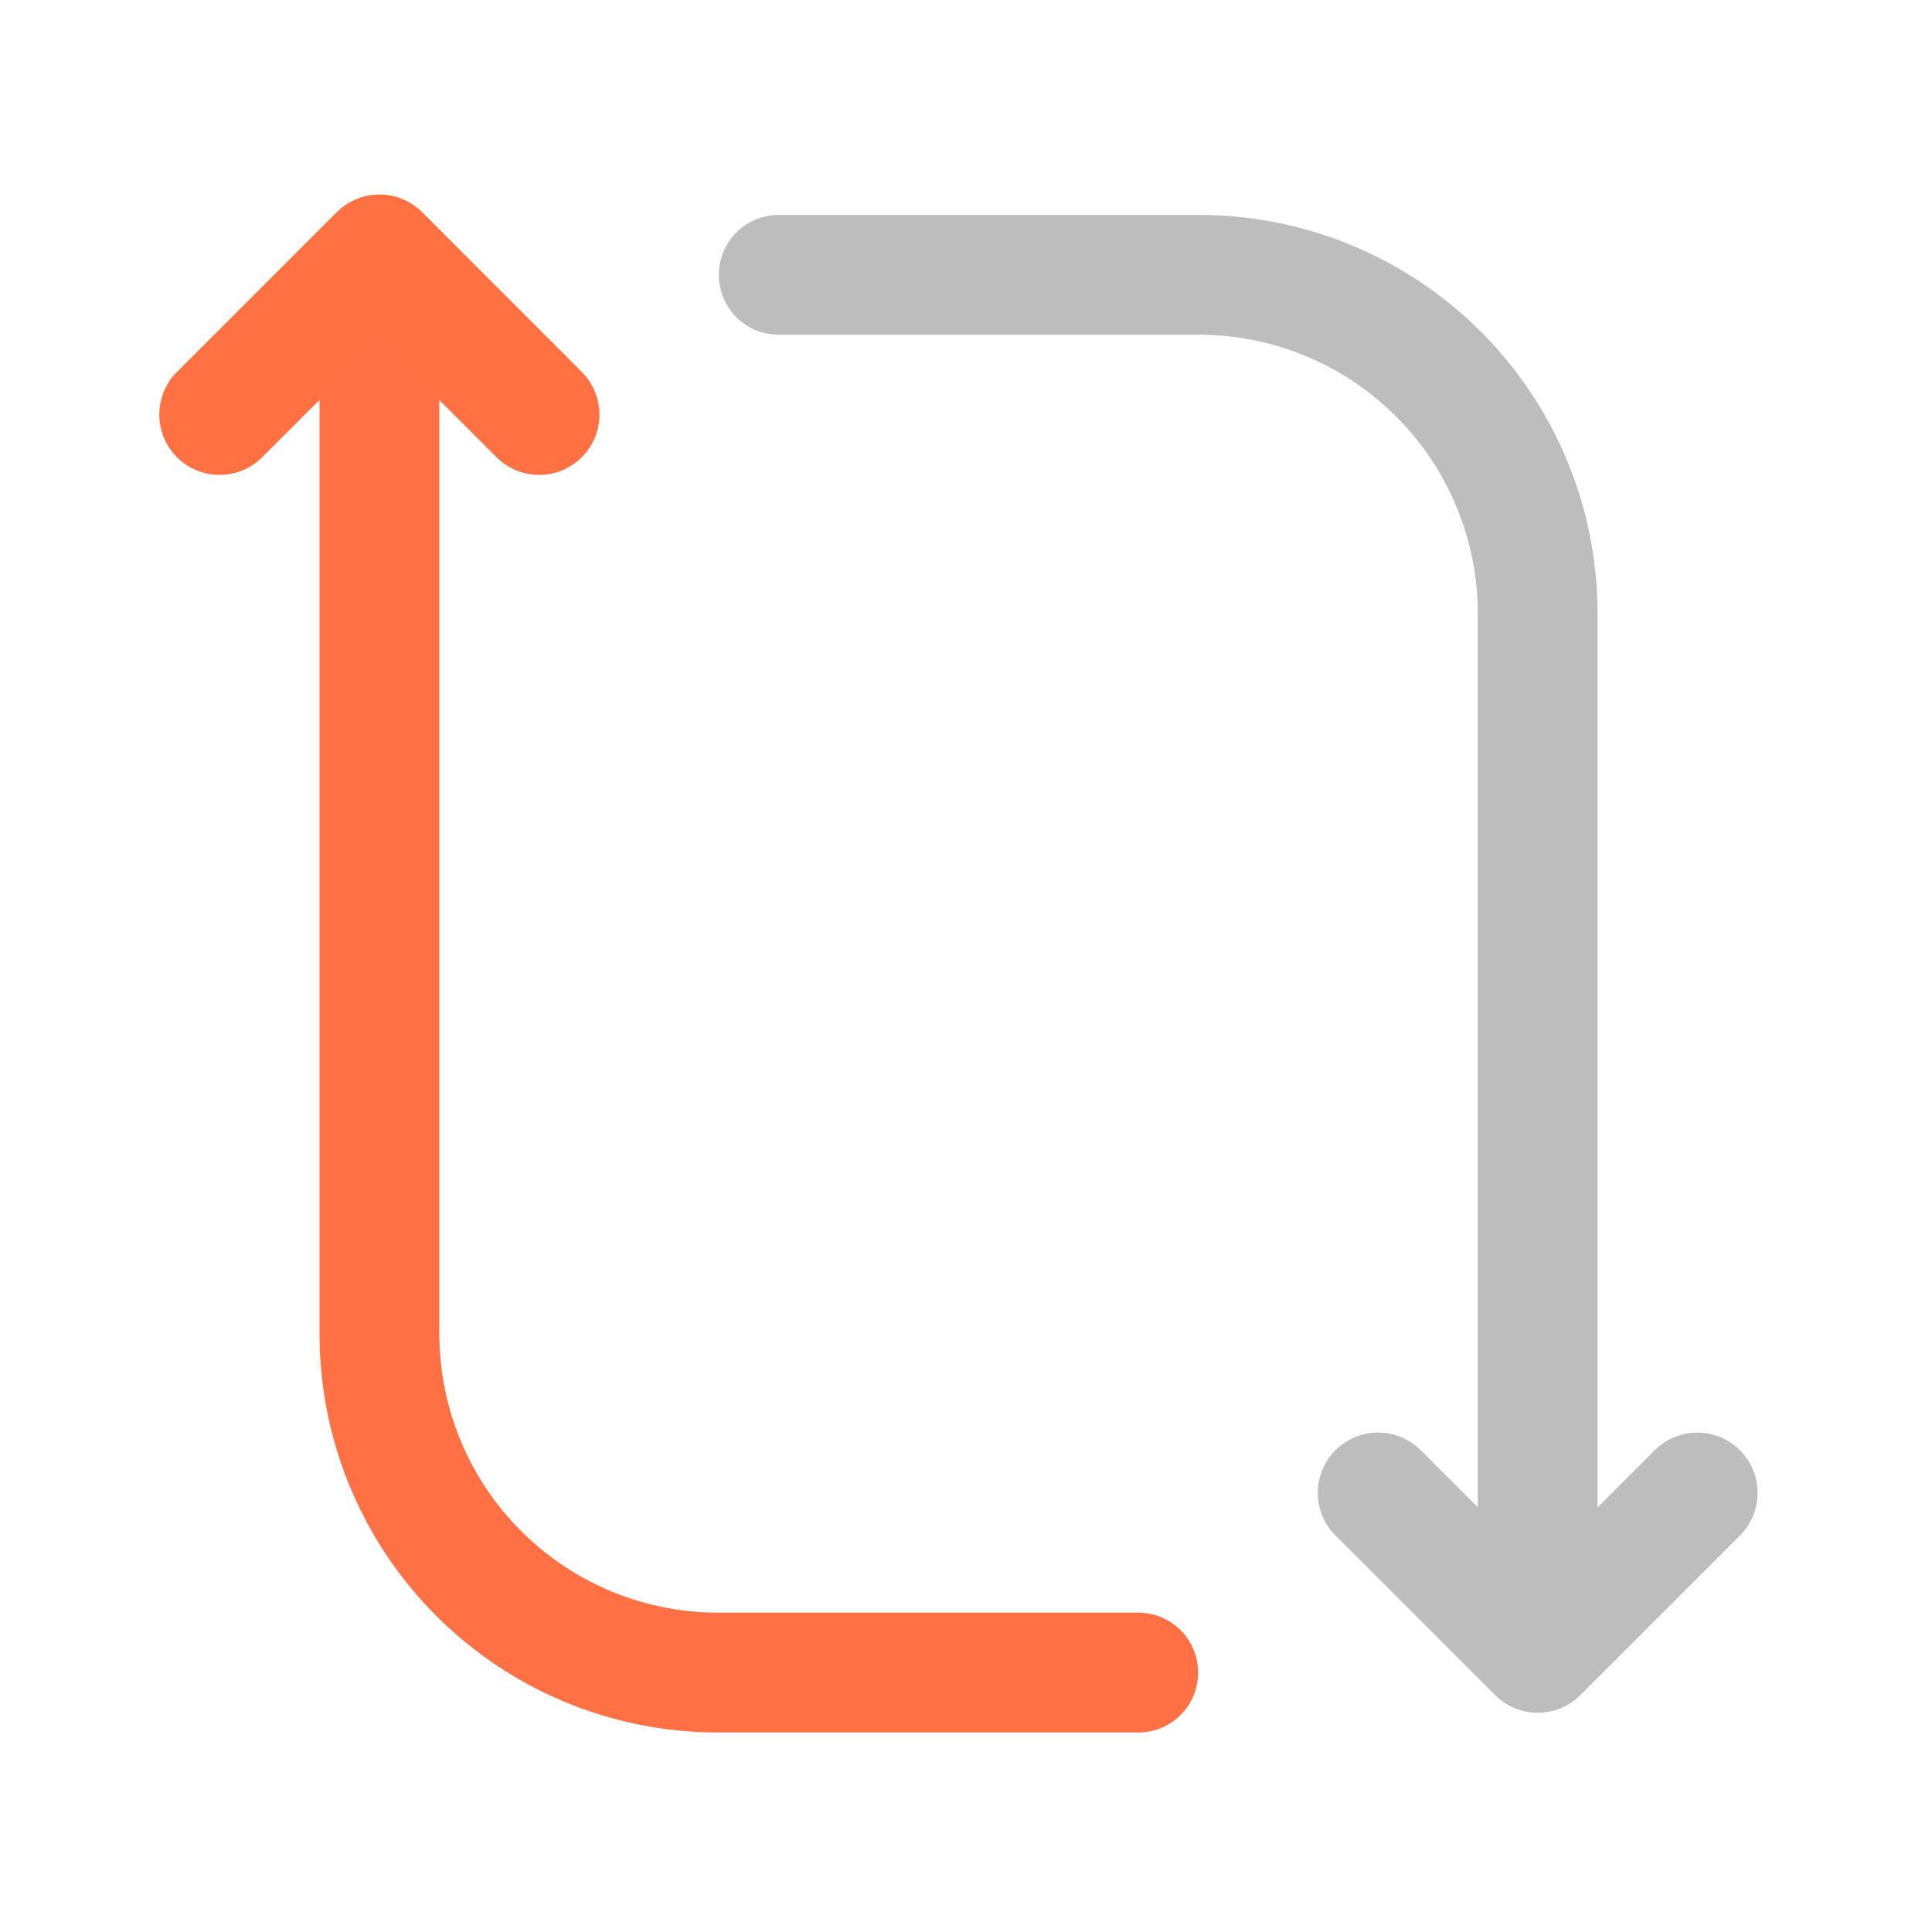 <svg xmlns="http://www.w3.org/2000/svg" width="32pt" height="32pt" viewBox="0 0 32 32"><path d="M28.113 24.727L25.47 27.37l-2.645-2.644" fill="none" stroke-width="1.997" stroke-linecap="round" stroke-linejoin="round" stroke="#bdbdbd"/><path d="M5.293 4.879v17.203a6.598 6.598 0 0 0 6.613 6.613h6.946c.55 0 .992-.441.992-.992a.989.989 0 0 0-.992-.992h-6.946a4.621 4.621 0 0 1-4.629-4.629V4.879zm0 0" fill="#ff7043" fill-opacity=".99"/><path d="M3.637 6.867L6.285 4.22 8.93 6.867" fill="none" stroke-width="1.997" stroke-linecap="round" stroke-linejoin="round" stroke="#ff7043"/><path d="M26.46 26.71V10.173a6.6 6.6 0 0 0-6.616-6.613h-6.946a.991.991 0 1 0 0 1.984h6.946a4.622 4.622 0 0 1 4.633 4.629V26.71zm0 0" fill="#bdbdbd"/></svg>